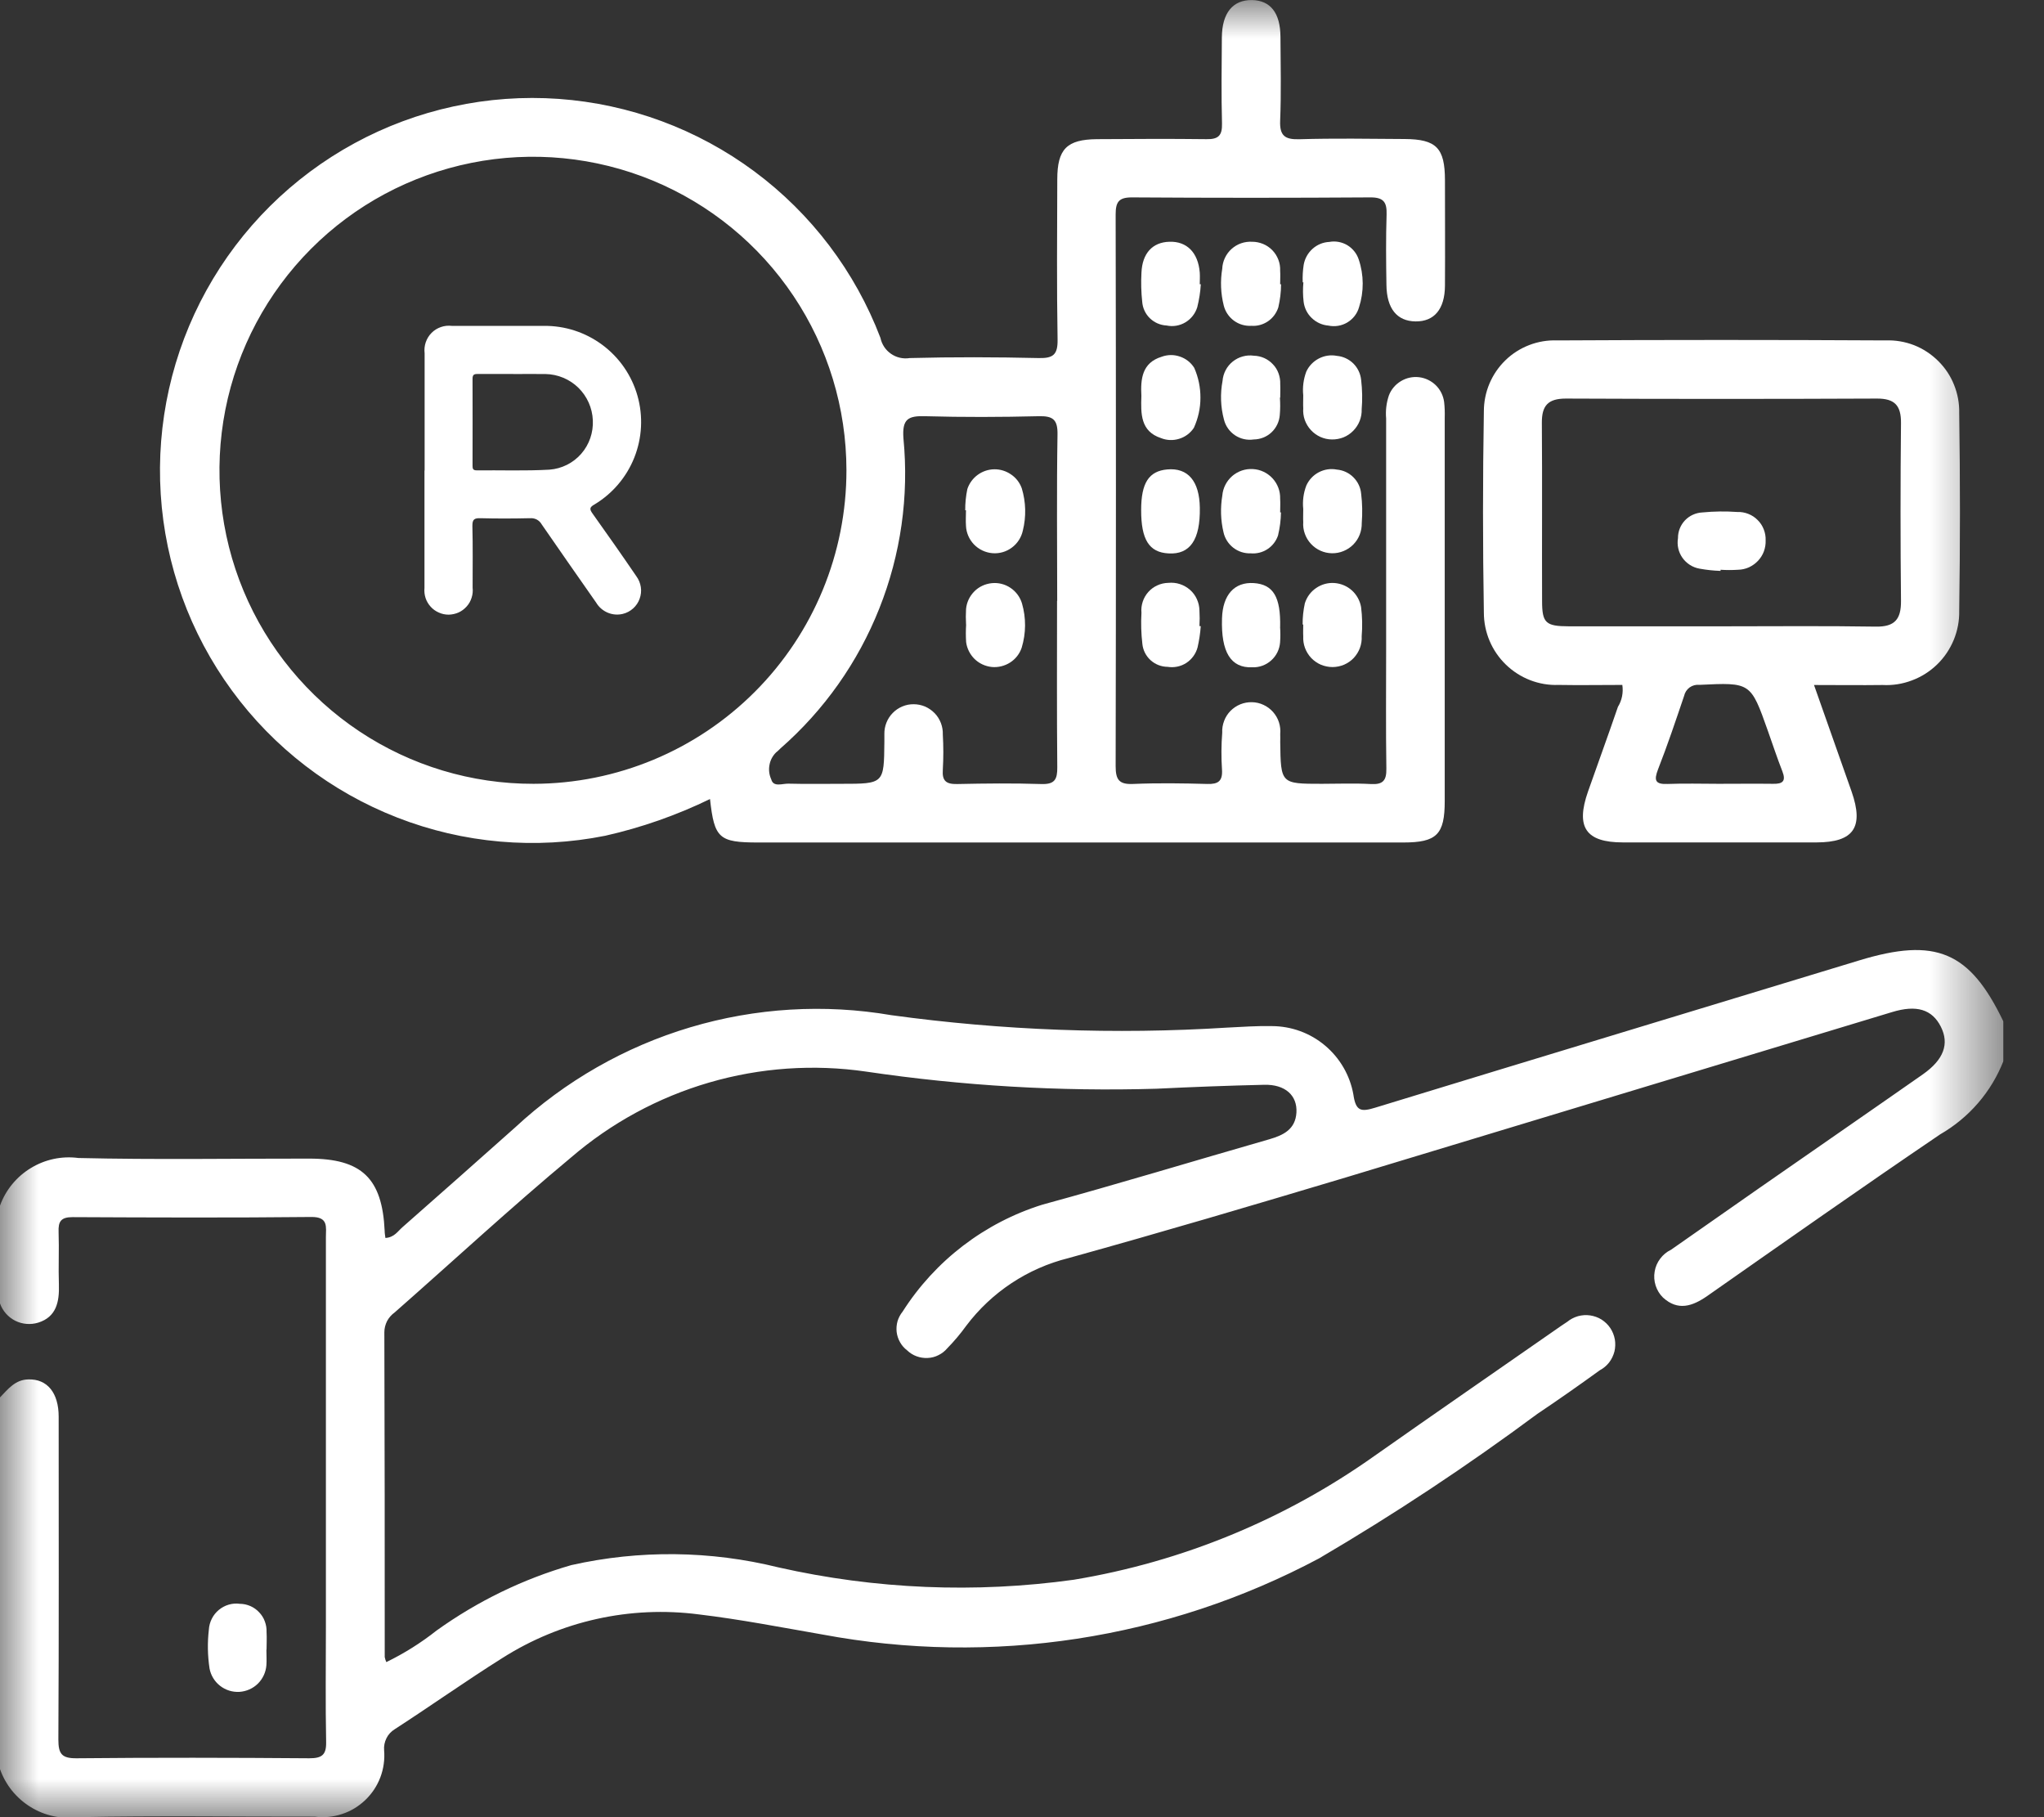 <svg width="27" height="24" viewBox="0 0 27 24" fill="none" xmlns="http://www.w3.org/2000/svg">
<rect x="0" y="0" width="27" height="24" fill="#333333" stroke="none"/>
<g clip-path="url(#clip0_17012_5315)">
<mask id="mask0_17012_5315" style="mask-type:luminance" maskUnits="userSpaceOnUse" x="0" y="0" width="27" height="24">
<path d="M26.465 0H0V24H26.465V0Z" fill="white"/>
</mask>
<g mask="url(#mask0_17012_5315)">
<path d="M26.465 14.011C26.305 14.421 26.009 14.763 25.628 14.982C24.595 15.682 23.574 16.401 22.551 17.117C22.355 17.253 22.164 17.317 21.967 17.137C21.922 17.093 21.889 17.038 21.87 16.979C21.851 16.919 21.846 16.856 21.857 16.794C21.867 16.732 21.892 16.674 21.93 16.624C21.967 16.574 22.016 16.533 22.073 16.506C22.848 15.962 23.626 15.421 24.404 14.882C24.736 14.651 25.069 14.421 25.4 14.189C25.676 13.995 25.752 13.787 25.637 13.559C25.521 13.331 25.317 13.267 24.989 13.368C22.587 14.096 20.184 14.823 17.78 15.55C16.561 15.915 15.341 16.276 14.114 16.616C13.575 16.75 13.098 17.066 12.764 17.509C12.688 17.614 12.605 17.713 12.515 17.805C12.482 17.844 12.443 17.875 12.398 17.897C12.354 17.92 12.305 17.933 12.255 17.935C12.205 17.938 12.155 17.93 12.108 17.913C12.061 17.896 12.018 17.869 11.982 17.834C11.944 17.805 11.912 17.769 11.889 17.727C11.865 17.685 11.85 17.639 11.844 17.591C11.839 17.544 11.843 17.495 11.856 17.449C11.87 17.403 11.893 17.36 11.923 17.323C12.352 16.649 13.007 16.148 13.77 15.91C14.774 15.636 15.769 15.333 16.769 15.046C16.955 14.992 17.111 14.915 17.125 14.695C17.139 14.467 16.975 14.32 16.699 14.327C16.226 14.338 15.752 14.356 15.279 14.379C13.996 14.417 12.712 14.341 11.442 14.153C10.749 14.052 10.042 14.101 9.369 14.297C8.696 14.493 8.073 14.831 7.542 15.288C6.748 15.949 5.989 16.652 5.213 17.334C5.171 17.364 5.137 17.403 5.113 17.448C5.09 17.494 5.077 17.544 5.077 17.595C5.081 19.025 5.083 20.455 5.082 21.885C5.086 21.908 5.094 21.931 5.103 21.952C5.339 21.837 5.562 21.697 5.768 21.534C6.308 21.147 6.909 20.855 7.546 20.671C8.448 20.468 9.386 20.479 10.283 20.701C11.563 20.99 12.884 21.045 14.184 20.864C15.616 20.627 16.975 20.067 18.158 19.227C18.954 18.667 19.755 18.115 20.553 17.559C20.603 17.525 20.652 17.489 20.703 17.457C20.744 17.423 20.793 17.398 20.845 17.383C20.897 17.369 20.951 17.365 21.005 17.373C21.058 17.381 21.11 17.399 21.156 17.428C21.201 17.457 21.241 17.495 21.271 17.54C21.301 17.585 21.321 17.636 21.331 17.689C21.34 17.742 21.338 17.797 21.326 17.849C21.312 17.902 21.289 17.951 21.256 17.994C21.223 18.036 21.181 18.072 21.133 18.097C20.861 18.294 20.586 18.487 20.307 18.674C19.381 19.361 18.419 19.998 17.424 20.582C15.414 21.652 13.1 22.006 10.862 21.587C10.32 21.493 9.778 21.387 9.232 21.322C8.326 21.204 7.407 21.408 6.636 21.898C6.155 22.2 5.691 22.53 5.213 22.839C5.166 22.868 5.128 22.909 5.104 22.959C5.08 23.008 5.069 23.063 5.074 23.117C5.084 23.238 5.067 23.36 5.024 23.474C4.981 23.588 4.913 23.69 4.825 23.774C4.737 23.858 4.632 23.922 4.516 23.959C4.401 23.997 4.278 24.009 4.158 23.993C3.115 23.995 2.073 23.979 1.031 24C0.812 24.029 0.59 23.981 0.403 23.865C0.215 23.749 0.073 23.573 0 23.365L0 18.456C0.106 18.346 0.201 18.221 0.376 18.218C0.623 18.212 0.775 18.393 0.775 18.711C0.775 20.132 0.779 21.553 0.771 22.974C0.771 23.164 0.815 23.224 1.013 23.222C2.038 23.212 3.063 23.214 4.087 23.222C4.254 23.222 4.312 23.176 4.308 23.005C4.298 22.497 4.305 21.988 4.305 21.48C4.305 19.767 4.305 18.052 4.305 16.339C4.305 16.206 4.341 16.07 4.111 16.073C3.06 16.084 2.009 16.08 0.959 16.075C0.806 16.075 0.768 16.131 0.774 16.272C0.782 16.504 0.77 16.737 0.778 16.969C0.785 17.192 0.745 17.393 0.506 17.468C0.406 17.499 0.297 17.491 0.202 17.444C0.108 17.396 0.035 17.315 0 17.215L0 15.923C0.075 15.716 0.219 15.541 0.407 15.427C0.596 15.312 0.817 15.265 1.036 15.294C2.051 15.318 3.068 15.301 4.084 15.302C4.778 15.302 5.049 15.562 5.081 16.255C5.081 16.286 5.087 16.317 5.091 16.35C5.208 16.343 5.254 16.262 5.316 16.208C5.814 15.77 6.31 15.331 6.805 14.89C7.464 14.278 8.256 13.825 9.118 13.568C9.98 13.311 10.889 13.256 11.776 13.408C13.244 13.609 14.728 13.665 16.207 13.572C16.405 13.562 16.603 13.548 16.801 13.552C17.058 13.553 17.306 13.643 17.502 13.808C17.699 13.973 17.832 14.202 17.877 14.454C17.909 14.678 17.978 14.687 18.167 14.629C20.296 13.977 22.427 13.334 24.557 12.685C25.571 12.376 26.02 12.564 26.465 13.494V14.011Z" fill="white"/>
<path d="M9.379 10.553C8.938 10.767 8.474 10.93 7.995 11.038C7.076 11.222 6.122 11.139 5.248 10.798C4.374 10.458 3.615 9.875 3.062 9.118C2.508 8.361 2.182 7.461 2.123 6.525C2.064 5.589 2.273 4.655 2.727 3.834C3.181 3.013 3.86 2.339 4.684 1.891C5.508 1.443 6.443 1.24 7.379 1.306C8.315 1.373 9.212 1.705 9.965 2.264C10.718 2.823 11.296 3.586 11.63 4.462C11.648 4.548 11.698 4.624 11.77 4.673C11.842 4.723 11.931 4.743 12.017 4.729C12.585 4.714 13.154 4.716 13.722 4.729C13.912 4.733 13.973 4.684 13.97 4.486C13.958 3.78 13.964 3.074 13.966 2.37C13.966 1.968 14.092 1.842 14.49 1.838C14.972 1.835 15.455 1.832 15.937 1.838C16.095 1.841 16.146 1.789 16.142 1.632C16.132 1.253 16.137 0.874 16.14 0.495C16.142 0.17 16.286 -0.003 16.538 0.001C16.781 0.005 16.912 0.17 16.914 0.484C16.916 0.854 16.925 1.225 16.91 1.594C16.902 1.794 16.974 1.844 17.162 1.839C17.625 1.825 18.091 1.833 18.555 1.836C18.974 1.839 19.086 1.954 19.087 2.379C19.087 2.844 19.09 3.309 19.087 3.774C19.085 4.083 18.945 4.248 18.699 4.245C18.453 4.242 18.318 4.076 18.314 3.764C18.309 3.452 18.306 3.144 18.316 2.834C18.321 2.673 18.279 2.606 18.102 2.607C17.052 2.614 16.001 2.614 14.95 2.607C14.776 2.607 14.737 2.67 14.737 2.833C14.742 5.262 14.742 7.69 14.737 10.119C14.737 10.296 14.781 10.362 14.966 10.354C15.294 10.34 15.62 10.345 15.948 10.354C16.09 10.358 16.151 10.318 16.142 10.166C16.131 10.003 16.132 9.839 16.145 9.676C16.142 9.623 16.151 9.571 16.17 9.521C16.188 9.472 16.217 9.427 16.254 9.389C16.291 9.352 16.335 9.322 16.384 9.302C16.433 9.282 16.485 9.273 16.538 9.274C16.591 9.275 16.643 9.287 16.691 9.31C16.739 9.332 16.781 9.364 16.816 9.403C16.851 9.443 16.878 9.489 16.894 9.539C16.91 9.589 16.916 9.642 16.911 9.695C16.913 9.729 16.911 9.764 16.911 9.798C16.918 10.352 16.918 10.352 17.461 10.352C17.677 10.352 17.892 10.343 18.107 10.355C18.265 10.364 18.316 10.312 18.313 10.152C18.305 9.626 18.31 9.101 18.31 8.576C18.31 7.559 18.31 6.543 18.31 5.527C18.301 5.424 18.313 5.32 18.347 5.221C18.377 5.143 18.433 5.077 18.505 5.034C18.578 4.99 18.662 4.972 18.746 4.982C18.829 4.992 18.907 5.03 18.967 5.089C19.027 5.148 19.065 5.226 19.076 5.309C19.084 5.378 19.086 5.447 19.084 5.515C19.084 7.204 19.084 8.892 19.084 10.58C19.084 11.021 18.979 11.127 18.537 11.127H10.015C9.498 11.127 9.436 11.073 9.379 10.554M11.181 6.209C11.18 5.389 10.937 4.589 10.481 3.908C10.025 3.227 9.378 2.697 8.621 2.384C7.863 2.071 7.03 1.99 6.227 2.151C5.424 2.312 4.686 2.707 4.108 3.287C3.529 3.868 3.136 4.606 2.977 5.41C2.819 6.214 2.902 7.047 3.217 7.803C3.532 8.559 4.065 9.205 4.747 9.659C5.429 10.113 6.23 10.354 7.049 10.352C8.147 10.35 9.198 9.912 9.973 9.135C10.748 8.358 11.182 7.306 11.181 6.209ZM13.965 7.937C13.965 7.205 13.957 6.473 13.969 5.741C13.973 5.542 13.91 5.492 13.72 5.497C13.221 5.509 12.721 5.511 12.222 5.497C11.993 5.49 11.915 5.535 11.934 5.791C12.008 6.553 11.899 7.322 11.616 8.034C11.334 8.746 10.886 9.38 10.31 9.884C10.291 9.902 10.274 9.921 10.253 9.936C10.206 9.982 10.175 10.04 10.164 10.105C10.152 10.169 10.161 10.235 10.188 10.294C10.216 10.4 10.334 10.348 10.414 10.35C10.647 10.356 10.879 10.352 11.112 10.352C11.677 10.352 11.677 10.352 11.682 9.799C11.682 9.765 11.682 9.73 11.682 9.696C11.681 9.644 11.69 9.593 11.709 9.545C11.728 9.497 11.756 9.453 11.793 9.416C11.829 9.379 11.872 9.35 11.92 9.33C11.968 9.31 12.019 9.3 12.071 9.301C12.122 9.301 12.173 9.312 12.221 9.332C12.268 9.353 12.311 9.383 12.347 9.42C12.383 9.457 12.41 9.501 12.429 9.55C12.447 9.598 12.456 9.649 12.454 9.701C12.463 9.856 12.463 10.011 12.454 10.166C12.443 10.315 12.499 10.358 12.644 10.355C13.014 10.347 13.385 10.343 13.755 10.355C13.932 10.361 13.968 10.294 13.966 10.133C13.959 9.4 13.963 8.668 13.963 7.936" fill="white"/>
<path d="M21.433 9.046C21.137 9.046 20.862 9.051 20.587 9.046C20.459 9.051 20.331 9.029 20.212 8.983C20.093 8.937 19.984 8.867 19.892 8.778C19.8 8.689 19.727 8.583 19.677 8.465C19.627 8.347 19.601 8.22 19.601 8.092C19.586 7.206 19.586 6.319 19.601 5.432C19.601 5.306 19.626 5.182 19.675 5.066C19.724 4.95 19.796 4.845 19.886 4.758C19.976 4.67 20.084 4.602 20.201 4.557C20.318 4.512 20.444 4.491 20.569 4.496C22.016 4.488 23.462 4.488 24.909 4.496C25.037 4.491 25.165 4.513 25.284 4.559C25.403 4.606 25.511 4.677 25.602 4.767C25.693 4.857 25.765 4.964 25.812 5.083C25.86 5.202 25.883 5.329 25.88 5.457C25.893 6.326 25.893 7.196 25.88 8.066C25.883 8.198 25.858 8.329 25.808 8.451C25.757 8.574 25.683 8.684 25.588 8.776C25.493 8.868 25.38 8.94 25.256 8.986C25.133 9.033 25.001 9.054 24.869 9.047C24.577 9.051 24.287 9.047 23.962 9.047C24.134 9.536 24.297 9.996 24.459 10.456C24.623 10.926 24.486 11.125 23.996 11.126C23.144 11.126 22.292 11.126 21.438 11.126C20.947 11.126 20.811 10.926 20.977 10.453C21.108 10.08 21.244 9.709 21.372 9.335C21.425 9.249 21.445 9.147 21.43 9.047M22.738 8.272C23.419 8.272 24.099 8.265 24.779 8.276C25.029 8.28 25.113 8.178 25.111 7.937C25.103 7.154 25.103 6.37 25.111 5.587C25.113 5.357 25.029 5.263 24.793 5.264C23.424 5.27 22.055 5.27 20.685 5.264C20.448 5.264 20.365 5.357 20.367 5.586C20.373 6.37 20.367 7.153 20.37 7.937C20.37 8.229 20.418 8.271 20.724 8.272C21.395 8.272 22.067 8.272 22.738 8.272ZM22.7 10.352C22.94 10.352 23.181 10.349 23.421 10.352C23.55 10.355 23.594 10.316 23.544 10.187C23.475 10.011 23.416 9.831 23.353 9.654C23.125 9.009 23.125 9.013 22.449 9.045C22.403 9.04 22.357 9.052 22.319 9.079C22.282 9.106 22.256 9.146 22.246 9.191C22.136 9.516 22.027 9.841 21.902 10.16C21.846 10.306 21.862 10.361 22.03 10.354C22.253 10.345 22.476 10.352 22.7 10.352" fill="white"/>
<path d="M15.861 8.274C15.854 8.367 15.84 8.46 15.819 8.551C15.796 8.636 15.743 8.708 15.67 8.756C15.597 8.803 15.508 8.821 15.422 8.807C15.339 8.806 15.26 8.775 15.198 8.719C15.137 8.663 15.098 8.587 15.09 8.504C15.074 8.368 15.07 8.23 15.078 8.093C15.073 8.044 15.079 7.994 15.095 7.946C15.11 7.899 15.136 7.855 15.169 7.818C15.202 7.781 15.243 7.751 15.288 7.731C15.333 7.71 15.383 7.699 15.432 7.698C15.484 7.693 15.536 7.698 15.585 7.714C15.635 7.73 15.68 7.756 15.719 7.79C15.758 7.824 15.789 7.866 15.81 7.913C15.832 7.961 15.843 8.012 15.844 8.063C15.848 8.132 15.848 8.2 15.844 8.269H15.859" fill="white"/>
<path d="M16.922 3.755C16.922 3.857 16.909 3.959 16.886 4.059C16.862 4.134 16.814 4.199 16.75 4.243C16.685 4.287 16.608 4.309 16.53 4.303C16.447 4.308 16.366 4.284 16.299 4.235C16.233 4.186 16.185 4.116 16.165 4.035C16.125 3.877 16.118 3.711 16.145 3.55C16.147 3.5 16.159 3.452 16.18 3.407C16.201 3.362 16.231 3.321 16.268 3.288C16.305 3.255 16.348 3.229 16.395 3.213C16.441 3.197 16.491 3.19 16.541 3.193C16.59 3.193 16.639 3.203 16.685 3.222C16.731 3.241 16.772 3.269 16.807 3.305C16.841 3.34 16.868 3.382 16.886 3.429C16.904 3.475 16.912 3.524 16.91 3.574C16.914 3.634 16.91 3.694 16.91 3.754H16.919" fill="white"/>
<path d="M16.907 5.252C16.912 5.329 16.912 5.406 16.905 5.483C16.898 5.57 16.859 5.651 16.795 5.711C16.732 5.77 16.648 5.803 16.561 5.804C16.474 5.817 16.386 5.797 16.314 5.749C16.241 5.7 16.189 5.627 16.168 5.542C16.123 5.375 16.117 5.201 16.149 5.031C16.153 4.981 16.167 4.933 16.19 4.889C16.213 4.845 16.245 4.806 16.284 4.775C16.323 4.744 16.367 4.721 16.415 4.708C16.463 4.694 16.514 4.691 16.563 4.698C16.61 4.699 16.657 4.71 16.7 4.729C16.744 4.749 16.783 4.777 16.815 4.812C16.848 4.846 16.873 4.887 16.889 4.932C16.905 4.977 16.913 5.024 16.911 5.071C16.914 5.131 16.911 5.192 16.911 5.251L16.907 5.252Z" fill="white"/>
<path d="M16.909 8.279C16.914 8.348 16.914 8.416 16.909 8.485C16.902 8.576 16.86 8.662 16.791 8.723C16.723 8.784 16.633 8.817 16.541 8.813C16.258 8.825 16.128 8.612 16.142 8.168C16.151 7.856 16.306 7.684 16.563 7.701C16.82 7.719 16.918 7.884 16.91 8.281" fill="white"/>
<path d="M17.207 8.249C17.206 8.155 17.216 8.061 17.236 7.969C17.261 7.887 17.313 7.815 17.384 7.767C17.455 7.718 17.54 7.694 17.626 7.7C17.712 7.706 17.794 7.74 17.858 7.798C17.921 7.855 17.964 7.933 17.979 8.017C17.995 8.145 17.998 8.274 17.987 8.403C17.99 8.455 17.982 8.508 17.964 8.557C17.946 8.606 17.918 8.651 17.882 8.69C17.846 8.728 17.802 8.758 17.754 8.779C17.706 8.799 17.654 8.81 17.601 8.81C17.549 8.81 17.497 8.799 17.448 8.779C17.4 8.758 17.357 8.728 17.32 8.69C17.284 8.651 17.256 8.606 17.238 8.557C17.22 8.508 17.212 8.455 17.215 8.403C17.212 8.351 17.215 8.299 17.215 8.248H17.207" fill="white"/>
<path d="M15.862 3.755C15.856 3.857 15.84 3.958 15.815 4.058C15.789 4.141 15.734 4.212 15.659 4.257C15.584 4.302 15.495 4.317 15.41 4.299C15.327 4.295 15.249 4.261 15.189 4.203C15.13 4.146 15.094 4.068 15.088 3.986C15.074 3.858 15.071 3.729 15.078 3.601C15.089 3.345 15.224 3.199 15.447 3.193C15.677 3.185 15.827 3.336 15.848 3.599C15.852 3.65 15.848 3.702 15.848 3.754H15.861" fill="white"/>
<path d="M16.921 6.768C16.919 6.871 16.906 6.972 16.882 7.072C16.857 7.146 16.808 7.21 16.742 7.253C16.677 7.296 16.598 7.315 16.52 7.308C16.438 7.311 16.357 7.285 16.291 7.234C16.226 7.183 16.18 7.112 16.162 7.031C16.124 6.872 16.119 6.707 16.146 6.545C16.154 6.446 16.201 6.354 16.276 6.288C16.351 6.223 16.449 6.189 16.549 6.195C16.648 6.2 16.741 6.244 16.809 6.317C16.877 6.391 16.913 6.487 16.91 6.587C16.914 6.647 16.91 6.707 16.91 6.767H16.921" fill="white"/>
<path d="M17.208 3.728C17.205 3.651 17.209 3.574 17.221 3.497C17.235 3.416 17.276 3.342 17.337 3.287C17.399 3.231 17.477 3.199 17.56 3.195C17.641 3.18 17.726 3.196 17.797 3.238C17.868 3.281 17.922 3.348 17.948 3.427C18.017 3.631 18.018 3.853 17.952 4.058C17.928 4.143 17.872 4.214 17.797 4.259C17.721 4.304 17.632 4.318 17.546 4.3C17.464 4.293 17.387 4.258 17.327 4.2C17.267 4.143 17.23 4.067 17.22 3.985C17.21 3.9 17.209 3.815 17.217 3.729H17.208" fill="white"/>
<path d="M15.077 5.229C15.065 5.007 15.085 4.791 15.344 4.712C15.422 4.683 15.507 4.682 15.585 4.709C15.664 4.735 15.731 4.788 15.775 4.858C15.83 4.983 15.858 5.118 15.857 5.255C15.857 5.391 15.827 5.526 15.77 5.651C15.724 5.72 15.656 5.771 15.577 5.795C15.498 5.82 15.413 5.817 15.336 5.786C15.064 5.697 15.069 5.462 15.077 5.23" fill="white"/>
<path d="M15.074 6.735C15.074 6.378 15.176 6.222 15.418 6.2C15.692 6.175 15.844 6.354 15.849 6.706C15.856 7.128 15.72 7.327 15.434 7.309C15.179 7.295 15.073 7.127 15.074 6.735Z" fill="white"/>
<path d="M17.215 6.723C17.204 6.617 17.218 6.511 17.256 6.412C17.29 6.337 17.348 6.275 17.421 6.237C17.494 6.199 17.578 6.186 17.659 6.202C17.742 6.209 17.819 6.245 17.878 6.304C17.936 6.362 17.973 6.439 17.98 6.522C17.996 6.65 17.998 6.779 17.988 6.907C17.989 6.96 17.98 7.012 17.961 7.061C17.942 7.11 17.913 7.154 17.877 7.191C17.84 7.229 17.796 7.258 17.747 7.278C17.699 7.298 17.647 7.308 17.594 7.307C17.542 7.306 17.49 7.295 17.442 7.273C17.395 7.252 17.352 7.221 17.316 7.182C17.281 7.144 17.253 7.098 17.236 7.049C17.218 6.999 17.211 6.947 17.215 6.894C17.212 6.843 17.215 6.791 17.215 6.723" fill="white"/>
<path d="M17.215 5.221C17.204 5.115 17.218 5.009 17.255 4.909C17.289 4.834 17.348 4.773 17.421 4.735C17.494 4.697 17.578 4.684 17.659 4.7C17.741 4.707 17.818 4.743 17.877 4.801C17.936 4.86 17.972 4.937 17.98 5.019C17.995 5.147 17.998 5.276 17.987 5.404C17.989 5.457 17.98 5.509 17.961 5.558C17.942 5.607 17.913 5.651 17.876 5.689C17.84 5.726 17.796 5.756 17.747 5.776C17.699 5.795 17.646 5.805 17.594 5.804C17.542 5.804 17.49 5.792 17.442 5.771C17.394 5.749 17.351 5.718 17.316 5.68C17.28 5.641 17.253 5.595 17.235 5.546C17.218 5.497 17.211 5.444 17.215 5.392C17.212 5.34 17.215 5.289 17.215 5.221Z" fill="white"/>
<path d="M3.519 21.787C3.519 21.856 3.524 21.925 3.519 21.993C3.512 22.085 3.472 22.171 3.407 22.236C3.341 22.301 3.254 22.339 3.162 22.345C3.07 22.35 2.98 22.322 2.907 22.265C2.834 22.208 2.785 22.127 2.768 22.037C2.742 21.866 2.739 21.694 2.759 21.522C2.762 21.473 2.775 21.424 2.798 21.379C2.82 21.334 2.852 21.295 2.89 21.263C2.929 21.231 2.973 21.207 3.021 21.193C3.069 21.179 3.119 21.175 3.169 21.182C3.217 21.182 3.264 21.193 3.308 21.212C3.351 21.231 3.391 21.259 3.423 21.294C3.456 21.328 3.482 21.369 3.498 21.414C3.515 21.459 3.523 21.506 3.521 21.554C3.526 21.631 3.521 21.709 3.521 21.787" fill="white"/>
<path d="M12.761 8.248C12.757 8.18 12.757 8.111 12.761 8.043C12.769 7.955 12.808 7.874 12.87 7.811C12.931 7.749 13.013 7.711 13.101 7.702C13.188 7.693 13.275 7.715 13.348 7.764C13.421 7.813 13.475 7.886 13.5 7.97C13.555 8.161 13.554 8.363 13.496 8.554C13.469 8.635 13.415 8.704 13.343 8.75C13.271 8.796 13.185 8.817 13.1 8.809C13.015 8.8 12.935 8.763 12.874 8.704C12.813 8.644 12.773 8.565 12.762 8.481C12.757 8.404 12.757 8.326 12.762 8.249" fill="white"/>
<path d="M12.75 6.739C12.749 6.645 12.759 6.551 12.778 6.459C12.803 6.384 12.851 6.318 12.914 6.272C12.978 6.225 13.055 6.199 13.134 6.198C13.213 6.197 13.29 6.221 13.355 6.266C13.421 6.31 13.47 6.374 13.497 6.449C13.552 6.631 13.557 6.824 13.511 7.008C13.491 7.098 13.44 7.178 13.365 7.233C13.291 7.288 13.2 7.314 13.108 7.306C13.016 7.298 12.93 7.257 12.866 7.191C12.802 7.124 12.764 7.037 12.76 6.945C12.755 6.876 12.76 6.807 12.76 6.739H12.751" fill="white"/>
<path d="M22.728 7.54C22.634 7.537 22.541 7.527 22.448 7.51C22.358 7.494 22.277 7.442 22.224 7.367C22.171 7.292 22.15 7.199 22.165 7.108C22.164 7.021 22.197 6.937 22.257 6.873C22.317 6.81 22.4 6.772 22.487 6.768C22.641 6.753 22.795 6.751 22.949 6.762C22.999 6.76 23.048 6.769 23.094 6.787C23.14 6.805 23.182 6.832 23.217 6.868C23.253 6.903 23.28 6.945 23.298 6.991C23.316 7.037 23.325 7.086 23.323 7.136C23.325 7.185 23.317 7.235 23.3 7.282C23.283 7.328 23.256 7.371 23.222 7.407C23.188 7.443 23.147 7.472 23.102 7.493C23.057 7.513 23.008 7.524 22.958 7.525C22.881 7.53 22.804 7.53 22.727 7.525L22.728 7.54Z" fill="white"/>
<path d="M5.609 6.215C5.609 5.698 5.609 5.182 5.609 4.666C5.603 4.617 5.608 4.567 5.624 4.52C5.64 4.474 5.666 4.431 5.701 4.396C5.736 4.361 5.778 4.335 5.825 4.319C5.871 4.303 5.921 4.298 5.97 4.304C6.374 4.304 6.778 4.304 7.181 4.304C7.461 4.3 7.734 4.389 7.958 4.556C8.182 4.723 8.345 4.959 8.421 5.228C8.497 5.497 8.482 5.783 8.379 6.043C8.276 6.302 8.09 6.521 7.85 6.664C7.787 6.7 7.786 6.725 7.826 6.781C8.022 7.056 8.216 7.332 8.406 7.611C8.437 7.653 8.457 7.702 8.465 7.754C8.473 7.806 8.467 7.859 8.449 7.908C8.432 7.957 8.402 8.001 8.363 8.036C8.324 8.071 8.277 8.096 8.226 8.108C8.159 8.124 8.089 8.118 8.026 8.091C7.963 8.064 7.91 8.018 7.875 7.959C7.635 7.615 7.393 7.271 7.155 6.925C7.14 6.898 7.118 6.877 7.091 6.862C7.064 6.848 7.033 6.842 7.002 6.844C6.783 6.849 6.565 6.85 6.346 6.844C6.265 6.842 6.239 6.86 6.24 6.946C6.247 7.217 6.243 7.489 6.243 7.76C6.248 7.805 6.244 7.85 6.23 7.893C6.217 7.936 6.195 7.976 6.165 8.009C6.135 8.043 6.099 8.07 6.058 8.089C6.017 8.107 5.972 8.117 5.927 8.118C5.882 8.118 5.838 8.109 5.796 8.09C5.755 8.072 5.718 8.046 5.688 8.012C5.658 7.979 5.635 7.94 5.621 7.897C5.607 7.854 5.603 7.809 5.607 7.764C5.607 7.248 5.607 6.732 5.607 6.215M6.781 4.939C6.625 4.939 6.47 4.939 6.315 4.939C6.27 4.939 6.242 4.942 6.242 5.001C6.244 5.384 6.242 5.767 6.242 6.151C6.242 6.19 6.248 6.212 6.295 6.212C6.616 6.209 6.937 6.221 7.257 6.203C7.419 6.191 7.57 6.116 7.677 5.994C7.784 5.872 7.839 5.712 7.831 5.55C7.824 5.388 7.756 5.235 7.64 5.121C7.524 5.008 7.369 4.943 7.206 4.94C7.064 4.938 6.922 4.94 6.78 4.94" fill="white"/>
</g>
</g>
<defs>
<clipPath id="clip0_17012_5315">
<rect width="26.465" height="24" fill="white"/>
</clipPath>
</defs>
</svg>
